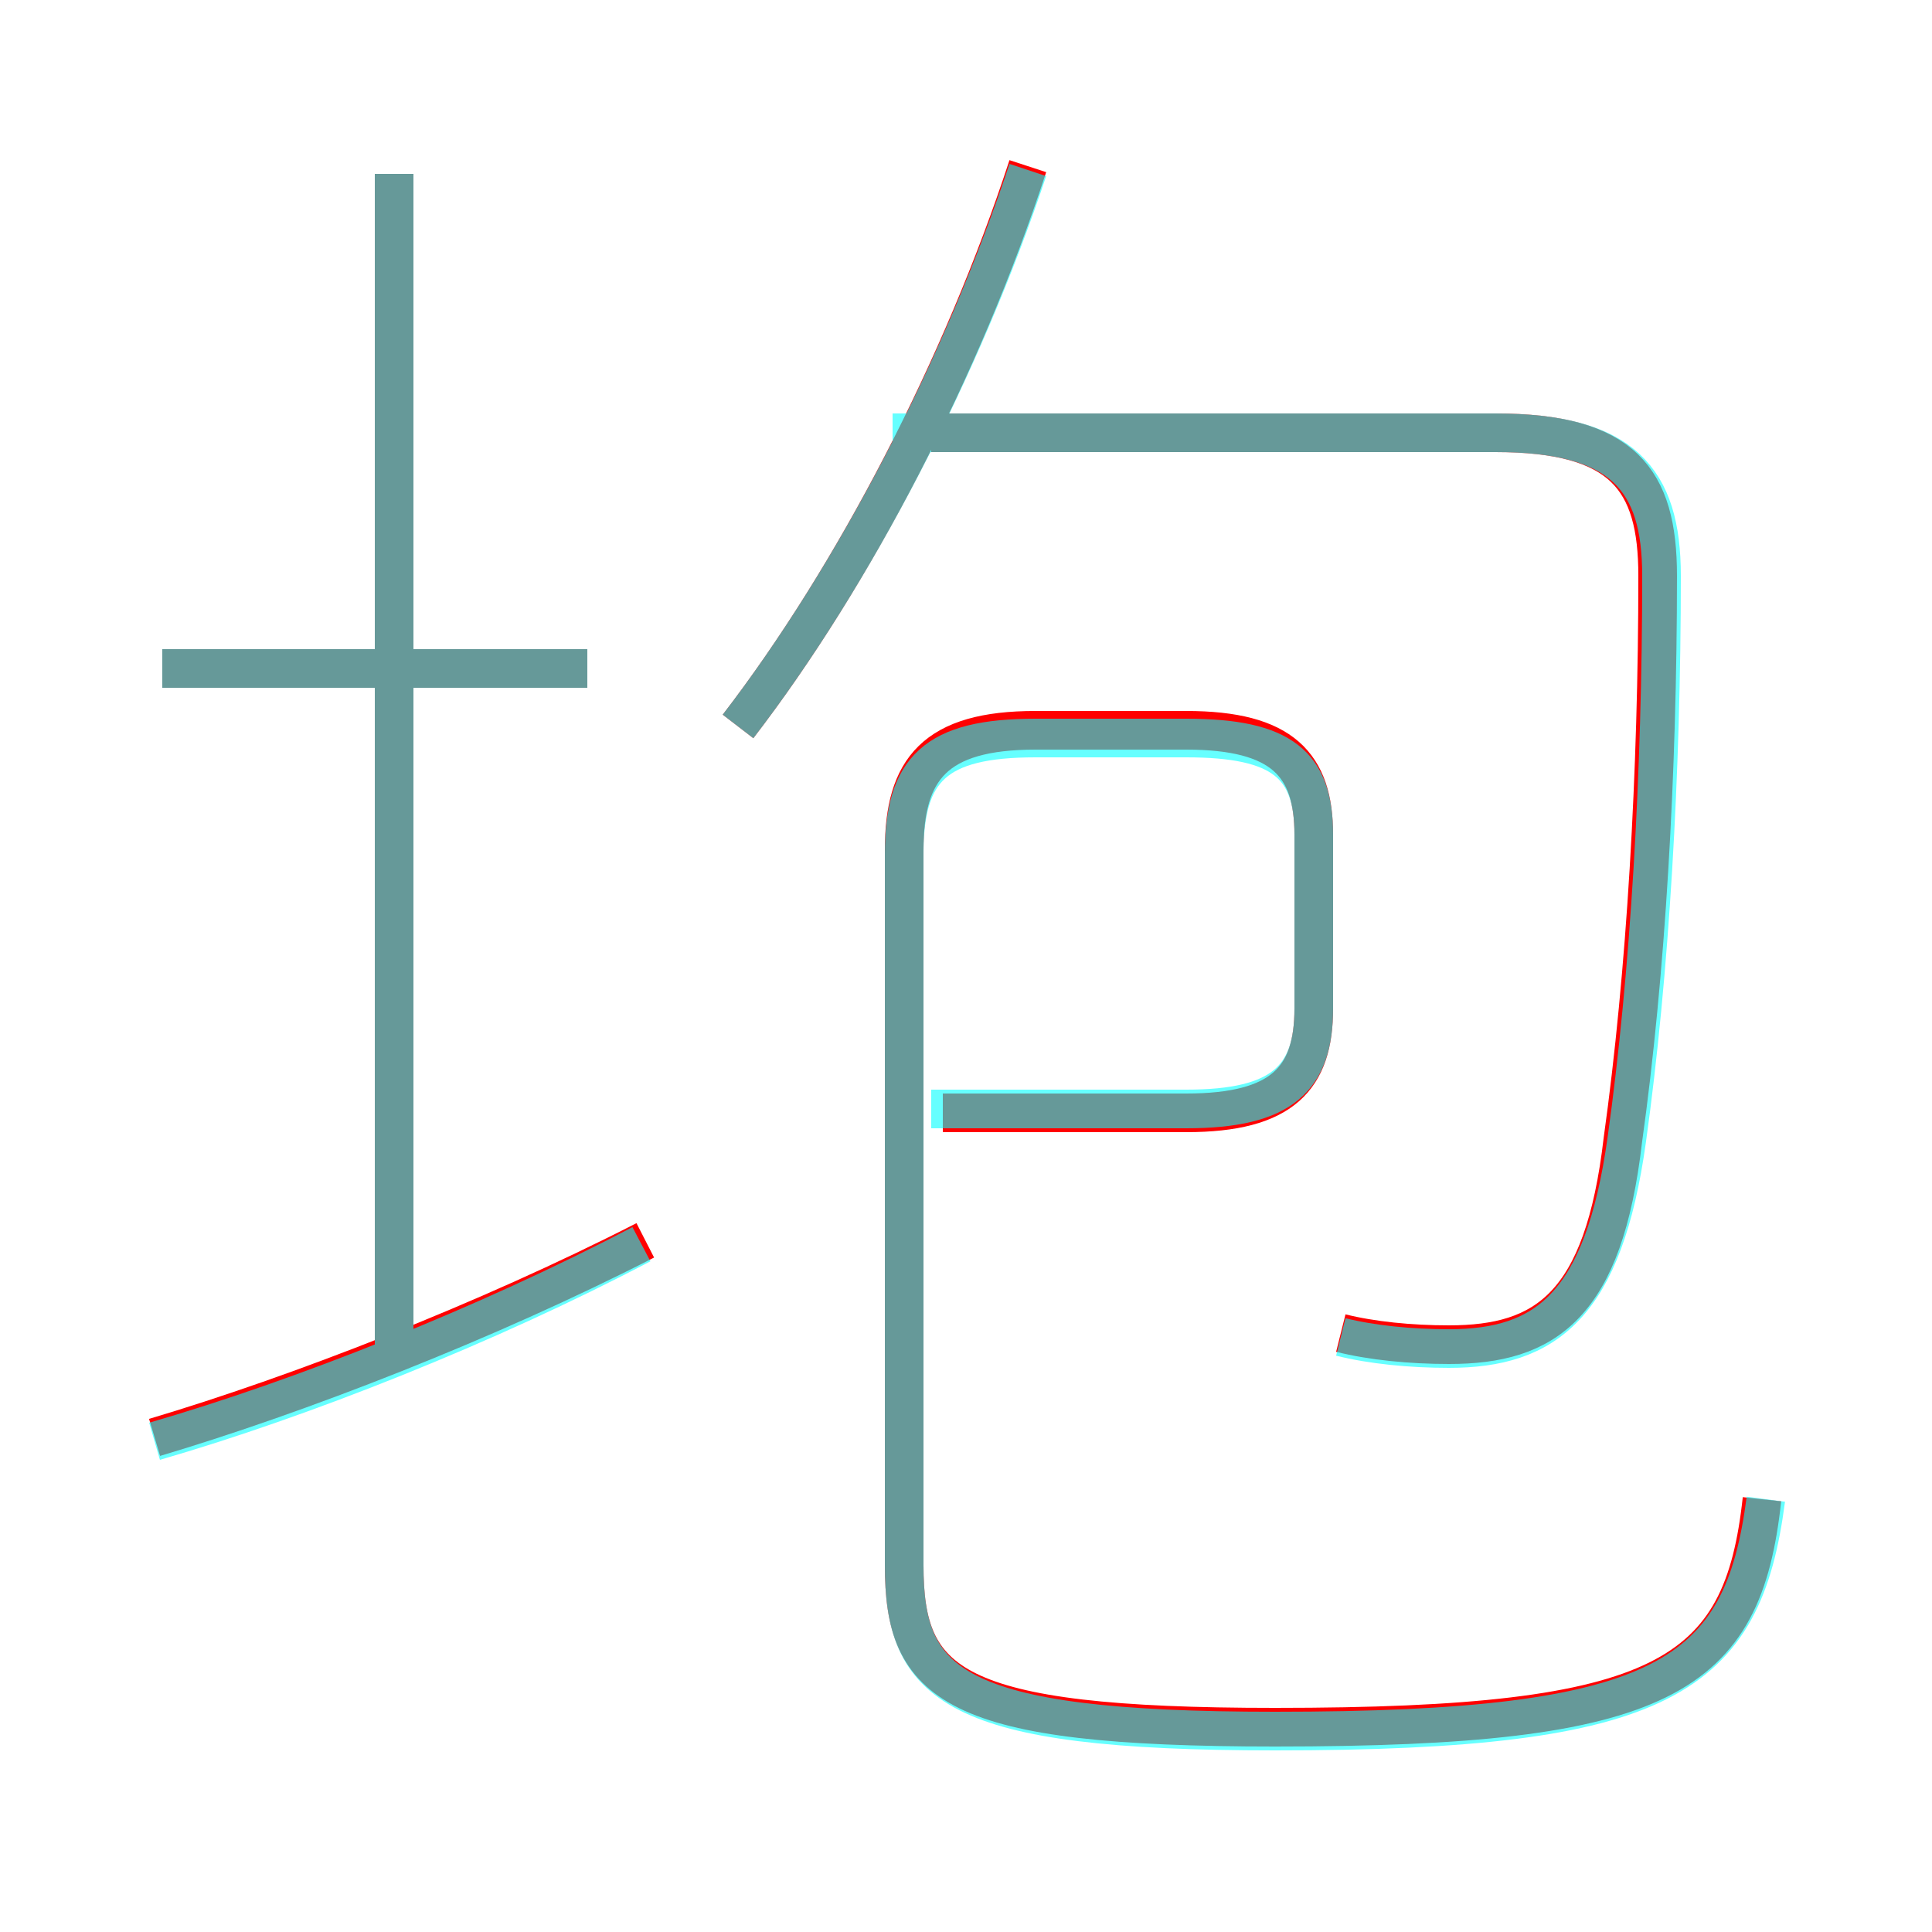 <?xml version='1.0' encoding='utf8'?>
<svg viewBox="0.0 -6.0 50.0 50.0" version="1.1" xmlns="http://www.w3.org/2000/svg">
<rect x="0.0" y="-6.0" width="50.0" height="50.0" fill="#333333" stroke="none"/>
<rect x="-1000" y="-1000" width="2000" height="2000" stroke="white" fill="white"/>
<g style="fill:none;stroke:rgba(255, 0, 0, 1);  stroke-width:1"><path d="M 45.6 -5.2 C 45.1 -0.6 43.1 0.7 33.0 0.7 C 24.6 0.7 23.4 -0.4 23.4 -3.5 L 23.4 -22.0 C 23.4 -24.1 24.2 -25.1 26.8 -25.1 L 30.7 -25.1 C 33.2 -25.1 34.0 -24.2 34.0 -22.4 L 34.0 -17.9 C 34.0 -16.1 33.2 -15.2 30.7 -15.2 L 24.4 -15.2 M 4.0 -6.8 C 7.7 -7.9 12.6 -9.8 16.7 -11.9 M 10.2 -8.7 L 10.2 -39.5 M 15.2 -26.7 L 4.2 -26.7 M 19.1 -25.2 C 22.1 -29.1 24.9 -34.5 26.6 -39.7 M 34.7 -9.5 C 35.5 -9.3 36.5 -9.2 37.5 -9.2 C 40.0 -9.2 41.5 -10.2 42.0 -14.5 C 42.6 -18.8 42.9 -24.0 42.9 -29.1 C 42.9 -31.6 42.0 -32.8 38.7 -32.8 L 24.1 -32.8" transform="translate(0.0 38.0)" />
</g>
<g style="fill:none;stroke:rgba(0, 255, 255, 0.6);  stroke-width:1">
<path d="M 45.7 -5.2 C 45.1 -0.6 43.1 0.8 33.0 0.8 C 24.6 0.8 23.4 -0.4 23.4 -3.5 L 23.4 -21.9 C 23.4 -24.1 24.2 -24.9 26.8 -24.9 L 30.7 -24.9 C 33.2 -24.9 34.0 -24.2 34.0 -22.4 L 34.0 -17.9 C 34.0 -16.1 33.2 -15.3 30.7 -15.3 L 24.1 -15.3 M 4.0 -6.7 C 7.8 -7.8 12.6 -9.7 16.6 -11.8 M 10.2 -8.8 L 10.2 -39.5 M 15.2 -26.7 L 4.2 -26.7 M 19.1 -25.2 C 22.1 -29.1 24.9 -34.5 26.6 -39.6 M 34.7 -9.4 C 35.5 -9.2 36.5 -9.1 37.5 -9.1 C 40.0 -9.1 41.5 -10.2 42.1 -14.5 C 42.7 -18.8 43.0 -24.0 43.0 -29.1 C 43.0 -31.6 42.0 -32.8 38.7 -32.8 L 23.1 -32.8" transform="translate(0.0 38.0)" />
</g>
</svg>